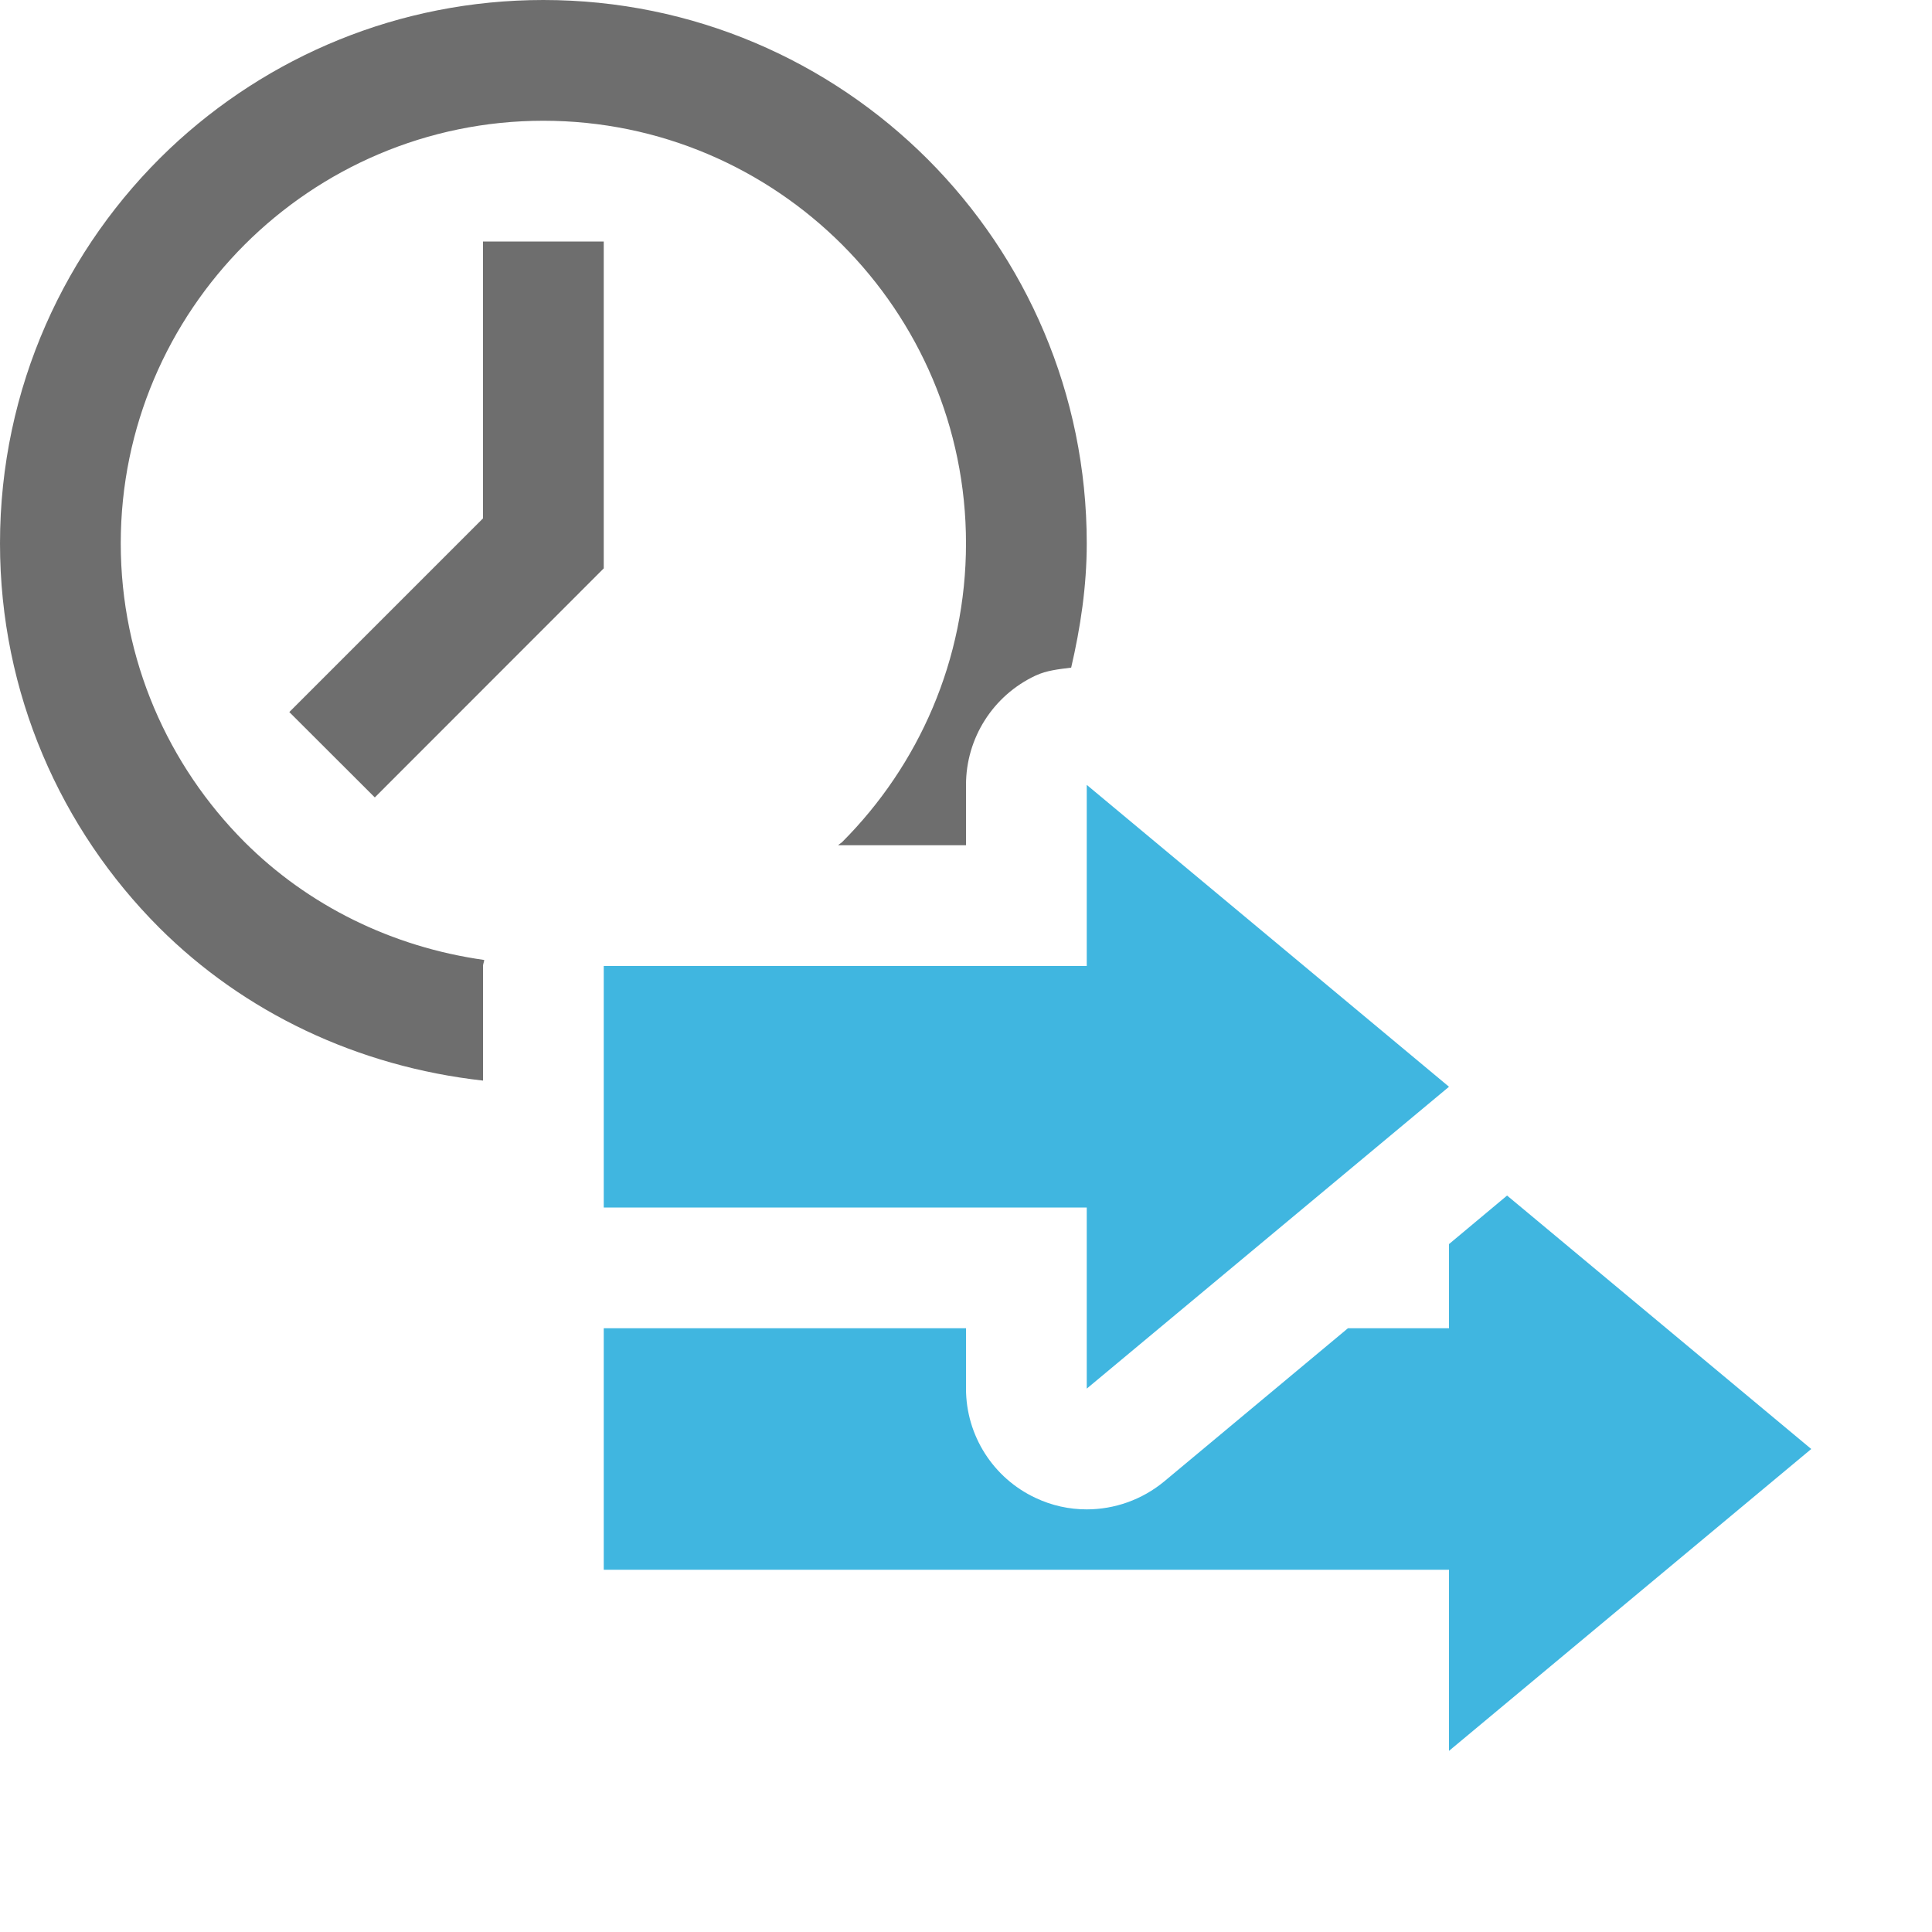 <svg ti:v='1' width='16' height='16' viewBox='0,0,16,16' xmlns='http://www.w3.org/2000/svg' xmlns:ti='urn:schemas-jetbrains-com:tisvg'><g><path d='M0,16L16,16L16,0L0,0Z' fill='#FFFFFF' opacity='0'/><path d='M4,4.293L2.396,5.897L3.104,6.604L5,4.707L5,2L4,2L4,4.293ZM4,4.293M4,8.949C2.96,8.833,2.021,8.384,1.318,7.682C0.504,6.867,0,5.742,0,4.5C0,3.213,0.541,2.051,1.407,1.23C2.214,0.468,3.303,0,4.5,0C5.742,0,6.867,0.504,7.682,1.318C8.496,2.133,9,3.258,9,4.5C9,4.855,8.948,5.197,8.871,5.529C8.771,5.542,8.67,5.551,8.576,5.595C8.225,5.759,8,6.112,8,6.5L8,7L6.941,7C6.951,6.99,6.964,6.983,6.974,6.974C7.607,6.34,8,5.465,8,4.5C8,3.535,7.607,2.66,6.974,2.026C6.34,1.393,5.465,1,4.5,1C3.535,1,2.66,1.393,2.026,2.026C1.393,2.66,1,3.535,1,4.5C1,5.465,1.393,6.34,2.026,6.974C2.55,7.497,3.242,7.842,4.01,7.95C4.009,7.968,4,7.982,4,8L4,8.949ZM4,8.949' fill='#6E6E6E'/><path d='M12,9L9,6.5L9,8L5,8L5,10L9,10L9,11.5L12,9ZM12,9M12,14.5L12,13L5,13L5,11L8,11L8,11.5C8,11.888,8.225,12.241,8.576,12.405C8.711,12.469,8.855,12.5,9,12.5C9.229,12.5,9.457,12.421,9.641,12.269L11.163,11L12,11L12,10.303L12.481,9.901L15,12L12,14.5ZM12,14.5' fill='#40B6E0'/></g></svg>